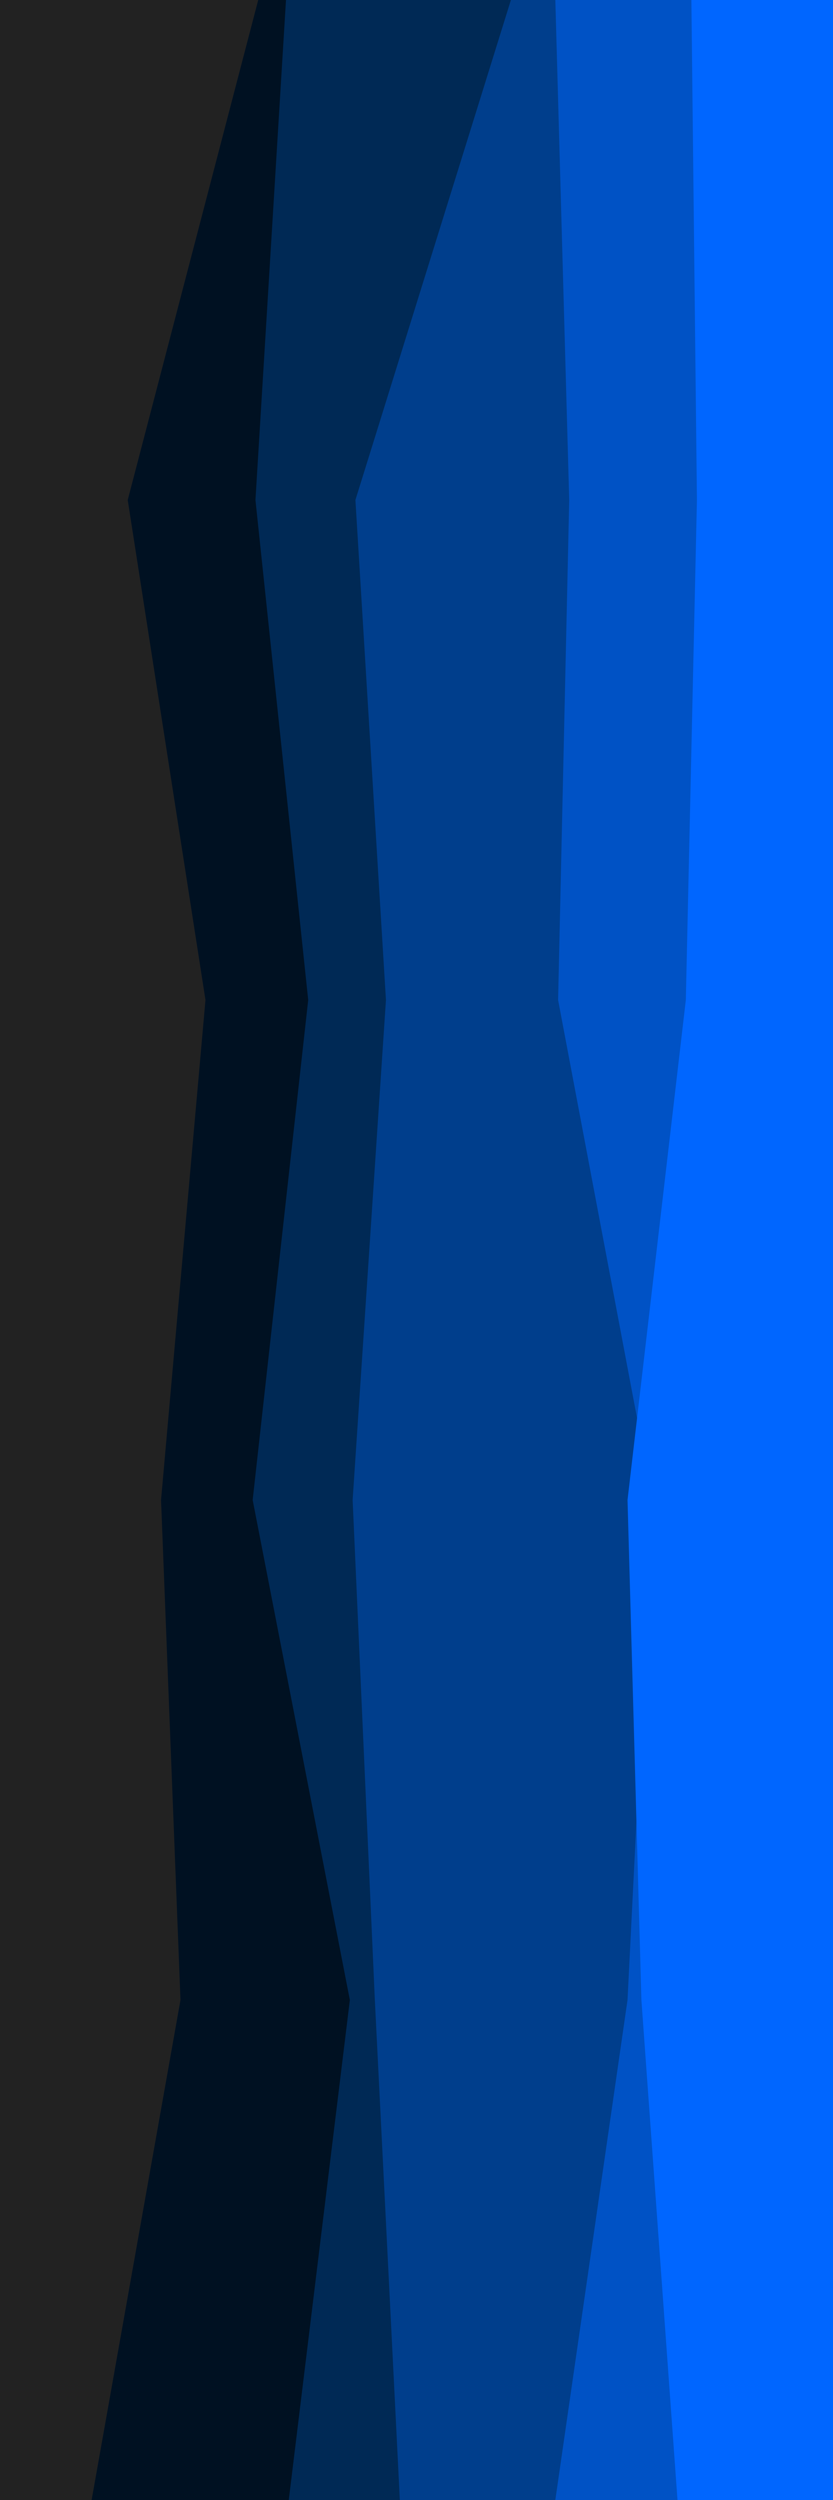 <svg id="visual" viewBox="0 0 300 900" width="300" height="900" xmlns="http://www.w3.org/2000/svg" xmlns:xlink="http://www.w3.org/1999/xlink" version="1.1"><rect x="0" y="0" width="300" height="900" fill="#222"></rect><path d="M33 900L65 720L58 540L74 360L46 180L93 0L300 0L300 180L300 360L300 540L300 720L300 900Z" fill="#001122"></path><path d="M104 900L126 720L91 540L111 360L92 180L103 0L300 0L300 180L300 360L300 540L300 720L300 900Z" fill="#002955"></path><path d="M144 900L135 720L127 540L139 360L128 180L184 0L300 0L300 180L300 360L300 540L300 720L300 900Z" fill="#003e8c"></path><path d="M200 900L226 720L235 540L201 360L205 180L200 0L300 0L300 180L300 360L300 540L300 720L300 900Z" fill="#0052c5"></path><path d="M244 900L231 720L226 540L247 360L251 180L249 0L300 0L300 180L300 360L300 540L300 720L300 900Z" fill="#0066ff"></path></svg>